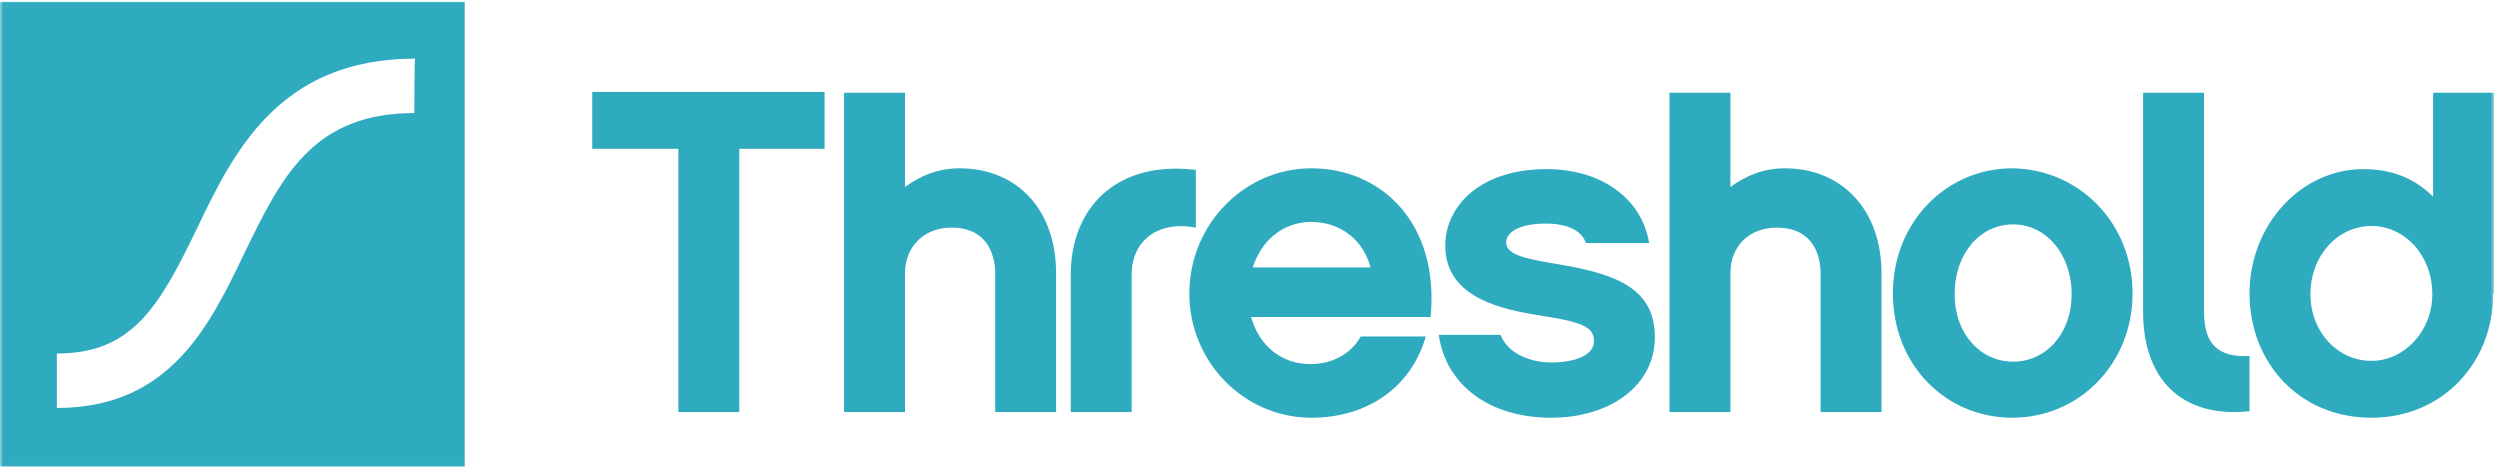 <svg width="403" height="76" viewBox="0 0 403 76" fill="none" xmlns="http://www.w3.org/2000/svg">
<mask id="mask0_202_104418" style="mask-type:luminance" maskUnits="userSpaceOnUse" x="0" y="0" width="403" height="76">
<path d="M402.043 0.021H0V75.977H402.043V0.021Z" fill="white"/>
</mask>
<g mask="url(#mask0_202_104418)">
<path d="M119.172 23.989V66.42H109.35V23.989H95.469V14.822H132.923V23.989H119.172ZM170.245 66.42H160.424V44.026C160.424 41.8 159.638 36.692 153.353 36.692C149.031 36.692 145.887 39.704 145.887 44.026V66.42H136.066V14.953H145.887V30.144C148.375 28.311 151.257 27.132 154.662 27.132C164.092 27.132 170.245 33.942 170.245 44.026V66.42ZM192.771 36.692C186.486 35.514 182.426 38.919 182.426 44.288V66.42H172.604V44.288C172.604 33.418 180.068 25.823 192.771 27.394V36.692ZM201.676 51.098C202.986 55.812 206.653 58.693 211.236 58.693C214.509 58.693 217.653 57.253 219.356 54.241H229.832C227.606 62.098 220.796 67.337 211.368 67.337C200.629 67.337 191.723 58.431 191.723 47.3C191.723 36.169 200.629 27.132 211.368 27.132C222.63 27.132 232.058 35.907 230.618 51.098H201.676ZM220.927 43.109C219.748 38.657 216.081 35.776 211.368 35.776C206.914 35.776 203.378 38.657 201.938 43.109H220.927ZM250 67.337C240.309 67.337 233.106 62.229 231.927 53.979H241.881C243.19 57.253 247.118 58.431 250 58.431C253.929 58.431 256.94 57.253 256.94 55.026C256.94 52.931 255.631 52.014 248.952 50.967C242.142 49.919 232.975 48.086 232.975 39.574C232.975 33.549 238.214 27.263 249.345 27.263C258.12 27.263 264.667 31.978 265.846 39.181H255.631C255.108 37.347 252.881 36.038 249.214 36.038C244.63 36.038 242.797 37.609 242.797 39.05C242.797 41.014 245.678 41.669 250.393 42.455C259.952 44.026 266.763 46.121 266.763 54.372C266.763 61.967 259.821 67.337 250 67.337ZM303.3 66.42H293.478V44.026C293.478 41.8 292.692 36.692 286.406 36.692C281.954 36.692 278.942 39.704 278.942 44.026V66.42H269.12V14.953H278.942V30.144C281.43 28.311 284.311 27.132 287.716 27.132C297.013 27.132 303.3 33.942 303.3 44.026V66.42ZM343.767 47.3C343.767 58.693 335.122 67.337 324.385 67.337C313.646 67.337 305.133 58.824 305.133 47.3C305.133 35.776 313.776 27.132 324.385 27.132C335.122 27.263 343.767 35.907 343.767 47.3ZM333.944 47.431C333.944 40.883 329.753 36.169 324.515 36.169C319.277 36.169 315.086 40.752 315.086 47.431C315.086 53.848 319.277 58.3 324.515 58.3C329.753 58.3 333.944 53.848 333.944 47.431ZM345.468 14.953H355.291V50.312C355.291 55.681 357.779 57.646 362.624 57.384V66.289C351.362 67.468 345.468 60.789 345.468 50.312V14.953ZM401.911 47.3C401.911 58.431 393.792 67.337 382.268 67.337C370.613 67.337 362.624 58.431 362.624 47.3C362.624 36.3 370.874 27.263 380.958 27.263C385.541 27.263 389.208 28.704 392.22 31.716V14.953H402.043V47.3H401.911ZM382.268 36.431C376.898 36.431 372.446 41.145 372.446 47.431C372.446 53.586 376.898 58.169 382.268 58.169C387.637 58.169 392.09 53.324 392.09 47.431C392.09 41.276 387.768 36.431 382.268 36.431Z" fill="#2FABC0"/>
<path d="M74.908 0.285H0V75.193H74.908V0.285ZM66.789 18.227C50.288 18.227 45.312 28.703 39.419 40.751C33.787 52.538 27.37 65.764 9.167 65.764V56.99C21.346 56.99 25.668 49.395 31.692 36.954C37.585 24.643 44.919 9.452 66.92 9.452C66.789 9.583 66.789 18.227 66.789 18.227Z" fill="#2FABC0"/>
</g>
</svg>
